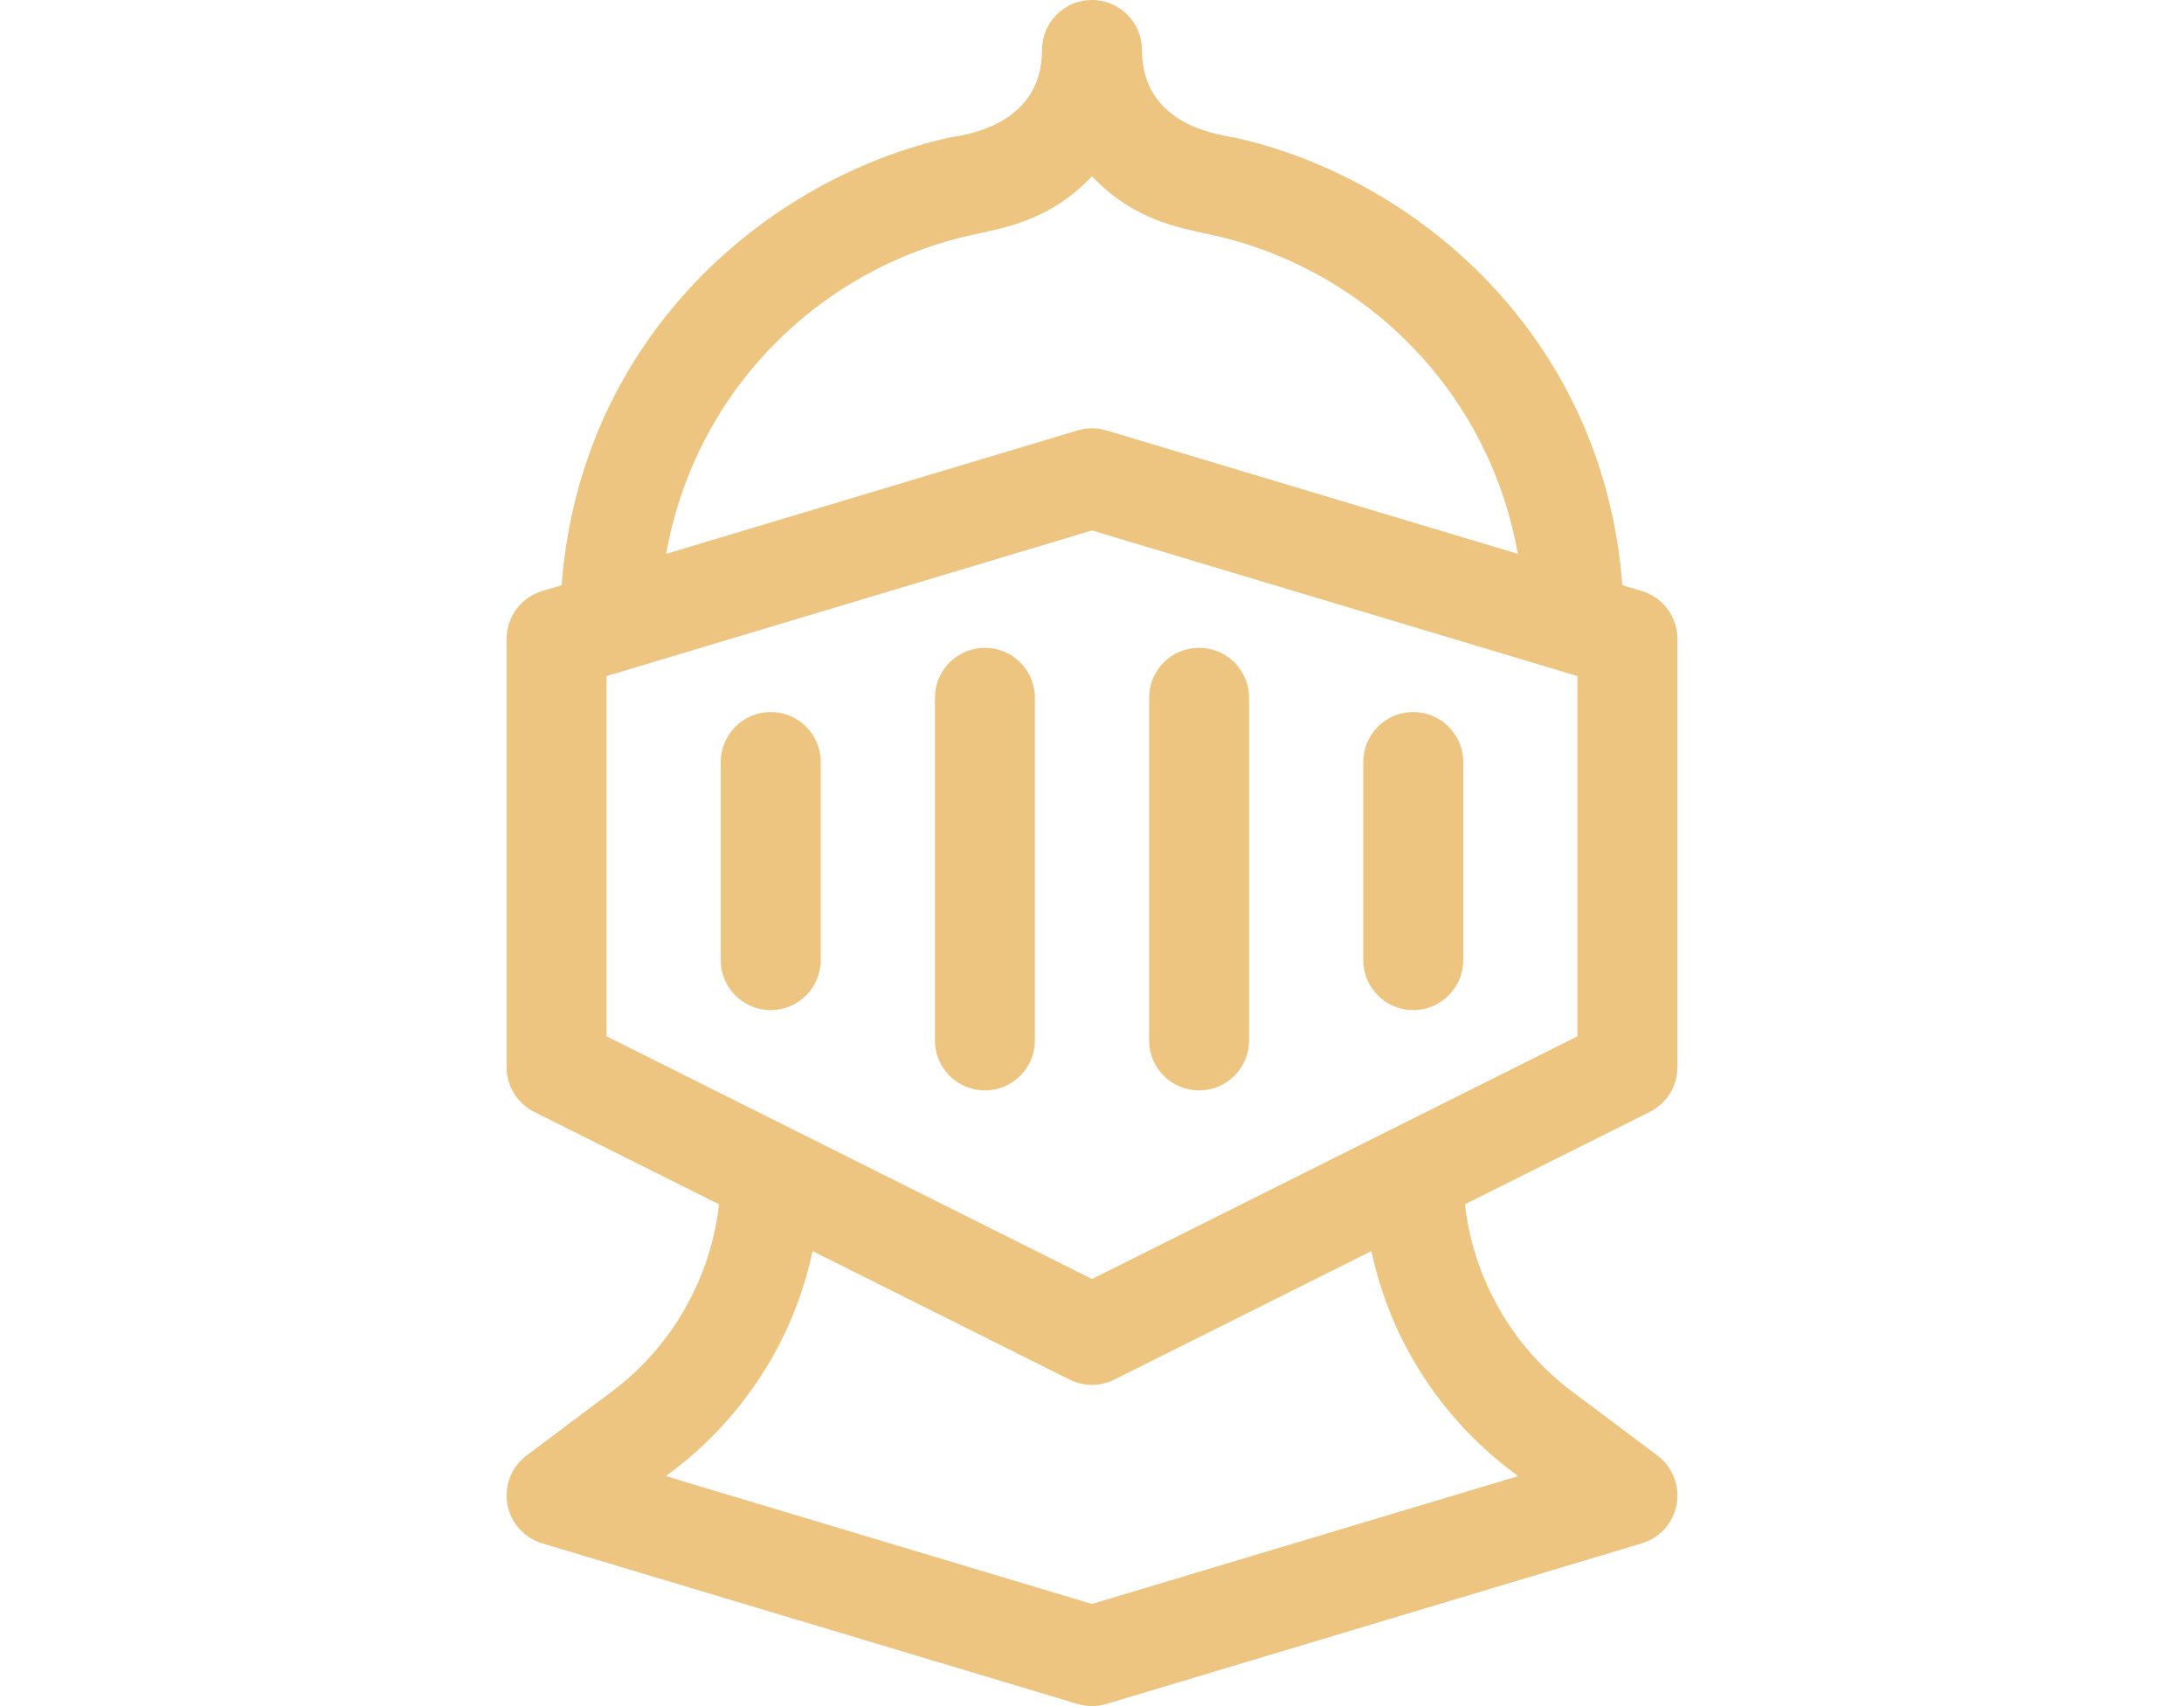 <svg id="Layer_1" fill ="#EDC580" enable-background="new 0 0 512 512" height="400" viewBox="0 0 512 512" width="512" xmlns="http://www.w3.org/2000/svg"><g><path d="m352.401 213.683c-8.284 0-15 6.716-15 15v59.451c0 8.284 6.716 15 15 15s15-6.716 15-15v-59.451c0-8.285-6.716-15-15-15z"/><path d="m159.6 213.683c-8.284 0-15 6.716-15 15v59.451c0 8.284 6.716 15 15 15s15-6.716 15-15v-59.451c0-8.285-6.716-15-15-15z"/><path d="m223.866 194.402c-8.284 0-15 6.716-15 15v102.831c0 8.284 6.716 15 15 15s15-6.716 15-15v-102.831c0-8.284-6.715-15-15-15z"/><path d="m420.978 177.362-5.819-1.746c-5.75-75.003-62.062-122.272-116.378-134.339-3.102-.692-27.781-2.938-27.781-26.281 0-8.284-6.716-14.996-15-14.996s-15 6.72-15 15.004c0 23.677-25.54 25.772-27.777 26.271-54.177 12.035-110.627 59.28-116.381 134.341l-5.819 1.746c-6.345 1.903-10.689 7.743-10.689 14.367v128.537c0 5.682 3.21 10.876 8.292 13.416l55.461 27.73c-2.498 22.122-14.079 42.63-32.047 56.108l-25.705 19.277c-4.529 3.396-6.761 9.053-5.77 14.627.991 5.573 5.036 10.114 10.458 11.741l160.667 48.2c1.406.422 2.858.633 4.311.633 1.452 0 2.904-.211 4.311-.633l160.667-48.2c5.423-1.627 9.468-6.169 10.458-11.744.99-5.574-1.243-11.232-5.774-14.627 0 0-12.046-9.026-25.702-19.276-17.968-13.473-29.548-33.981-32.045-56.106l55.461-27.73c5.082-2.54 8.292-7.734 8.292-13.416v-128.537c-.002-6.624-4.346-12.463-10.691-14.367zm-201.238-106.803c9.615-2.144 23.449-4.145 36.26-17.656 12.849 13.549 26.819 15.551 36.264 17.658 45.637 10.14 82.841 46.778 91.51 95.64l-123.462-37.038c-2.813-.844-5.809-.844-8.621 0l-123.463 37.037c8.67-48.872 45.87-85.501 91.512-95.641zm164.154 372.413-127.894 38.368-127.895-38.368c4.409-3.308 34.818-24.264 44.054-67.521l77.133 38.565c4.223 2.111 9.193 2.111 13.416 0l77.132-38.564c9.236 43.26 39.638 64.206 44.054 67.52zm17.773-131.976-145.667 72.833-145.667-72.833v-108.106l145.667-43.701 145.667 43.7z"/><path d="m288.134 194.402c-8.284 0-15 6.716-15 15v102.831c0 8.284 6.716 15 15 15s15-6.716 15-15v-102.831c0-8.284-6.716-15-15-15z"/></g></svg>